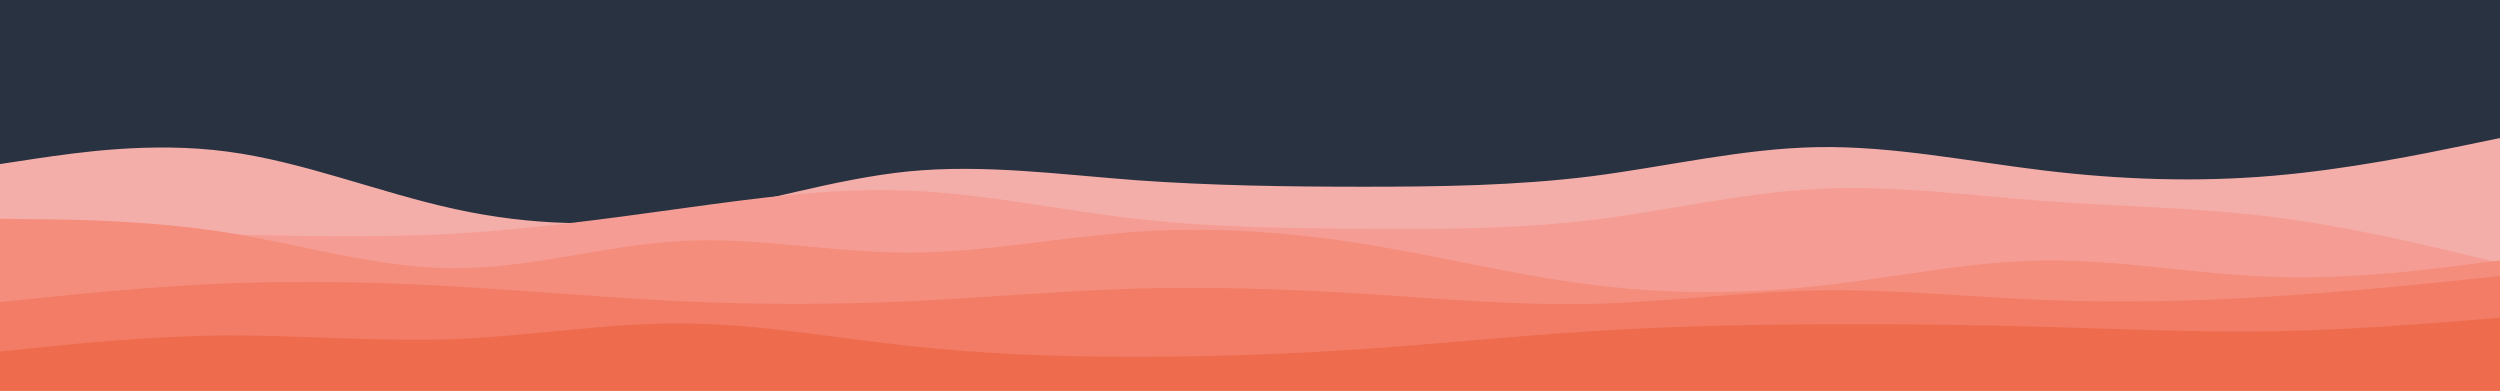 <svg id="visual" viewBox="0 0 960 150" width="960" height="150" xmlns="http://www.w3.org/2000/svg" xmlns:xlink="http://www.w3.org/1999/xlink" version="1.1"><rect x="0" y="0" width="960" height="150" fill="#293241"></rect><path d="M0 63L14.5 60.8C29 58.7 58 54.3 87.2 58.2C116.3 62 145.7 74 174.8 80.3C204 86.7 233 87.3 262 82.8C291 78.3 320 68.7 349 65.8C378 63 407 67 436.2 69.2C465.3 71.3 494.7 71.7 523.8 71.7C553 71.7 582 71.3 611 67.7C640 64 669 57 698 56.5C727 56 756 62 785.2 65.5C814.3 69 843.7 70 872.8 67.5C902 65 931 59 945.5 56L960 53L960 151L945.5 151C931 151 902 151 872.8 151C843.7 151 814.3 151 785.2 151C756 151 727 151 698 151C669 151 640 151 611 151C582 151 553 151 523.8 151C494.7 151 465.3 151 436.2 151C407 151 378 151 349 151C320 151 291 151 262 151C233 151 204 151 174.8 151C145.7 151 116.3 151 87.2 151C58 151 29 151 14.5 151L0 151Z" fill="#f4aea9"></path><path d="M0 88L14.5 88.3C29 88.7 58 89.3 87.2 90C116.3 90.7 145.7 91.3 174.8 89.7C204 88 233 84 262 80C291 76 320 72 349 73.2C378 74.3 407 80.7 436.2 84C465.3 87.3 494.7 87.7 523.8 87.8C553 88 582 88 611 84.5C640 81 669 74 698 72.5C727 71 756 75 785.2 77.2C814.3 79.3 843.7 79.7 872.8 83.3C902 87 931 94 945.5 97.5L960 101L960 151L945.5 151C931 151 902 151 872.8 151C843.7 151 814.3 151 785.2 151C756 151 727 151 698 151C669 151 640 151 611 151C582 151 553 151 523.8 151C494.7 151 465.3 151 436.2 151C407 151 378 151 349 151C320 151 291 151 262 151C233 151 204 151 174.8 151C145.7 151 116.3 151 87.2 151C58 151 29 151 14.5 151L0 151Z" fill="#f59d94"></path><path d="M0 84L14.5 84.2C29 84.3 58 84.7 87.2 89.3C116.3 94 145.7 103 174.8 103C204 103 233 94 262 92.5C291 91 320 97 349 97C378 97 407 91 436.2 89C465.3 87 494.7 89 523.8 93.7C553 98.3 582 105.7 611 109.3C640 113 669 113 698 109.8C727 106.7 756 100.3 785.2 100C814.3 99.7 843.7 105.3 872.8 106.3C902 107.3 931 103.7 945.5 101.8L960 100L960 151L945.5 151C931 151 902 151 872.8 151C843.7 151 814.3 151 785.2 151C756 151 727 151 698 151C669 151 640 151 611 151C582 151 553 151 523.8 151C494.7 151 465.3 151 436.2 151C407 151 378 151 349 151C320 151 291 151 262 151C233 151 204 151 174.8 151C145.7 151 116.3 151 87.2 151C58 151 29 151 14.5 151L0 151Z" fill="#f58d7d"></path><path d="M0 116L14.5 114.5C29 113 58 110 87.2 108.8C116.3 107.7 145.7 108.3 174.8 110C204 111.7 233 114.3 262 115.7C291 117 320 117 349 115.7C378 114.3 407 111.7 436.2 110.8C465.3 110 494.7 111 523.8 112.8C553 114.7 582 117.3 611 116.7C640 116 669 112 698 111.5C727 111 756 114 785.2 115.2C814.3 116.3 843.7 115.7 872.8 113.8C902 112 931 109 945.5 107.5L960 106L960 151L945.5 151C931 151 902 151 872.8 151C843.7 151 814.3 151 785.2 151C756 151 727 151 698 151C669 151 640 151 611 151C582 151 553 151 523.8 151C494.7 151 465.3 151 436.2 151C407 151 378 151 349 151C320 151 291 151 262 151C233 151 204 151 174.8 151C145.7 151 116.3 151 87.2 151C58 151 29 151 14.5 151L0 151Z" fill="#f27c66"></path><path d="M0 135L14.5 133.5C29 132 58 129 87.2 128.8C116.3 128.7 145.7 131.3 174.8 130.2C204 129 233 124 262 124.2C291 124.3 320 129.7 349 132.8C378 136 407 137 436.2 137C465.3 137 494.7 136 523.8 134C553 132 582 129 611 127.2C640 125.3 669 124.7 698 124.5C727 124.3 756 124.7 785.2 125.5C814.3 126.3 843.7 127.7 872.8 127.2C902 126.7 931 124.3 945.5 123.2L960 122L960 151L945.5 151C931 151 902 151 872.8 151C843.7 151 814.3 151 785.2 151C756 151 727 151 698 151C669 151 640 151 611 151C582 151 553 151 523.8 151C494.7 151 465.3 151 436.2 151C407 151 378 151 349 151C320 151 291 151 262 151C233 151 204 151 174.8 151C145.7 151 116.3 151 87.2 151C58 151 29 151 14.5 151L0 151Z" fill="#ee6c4d"></path></svg>